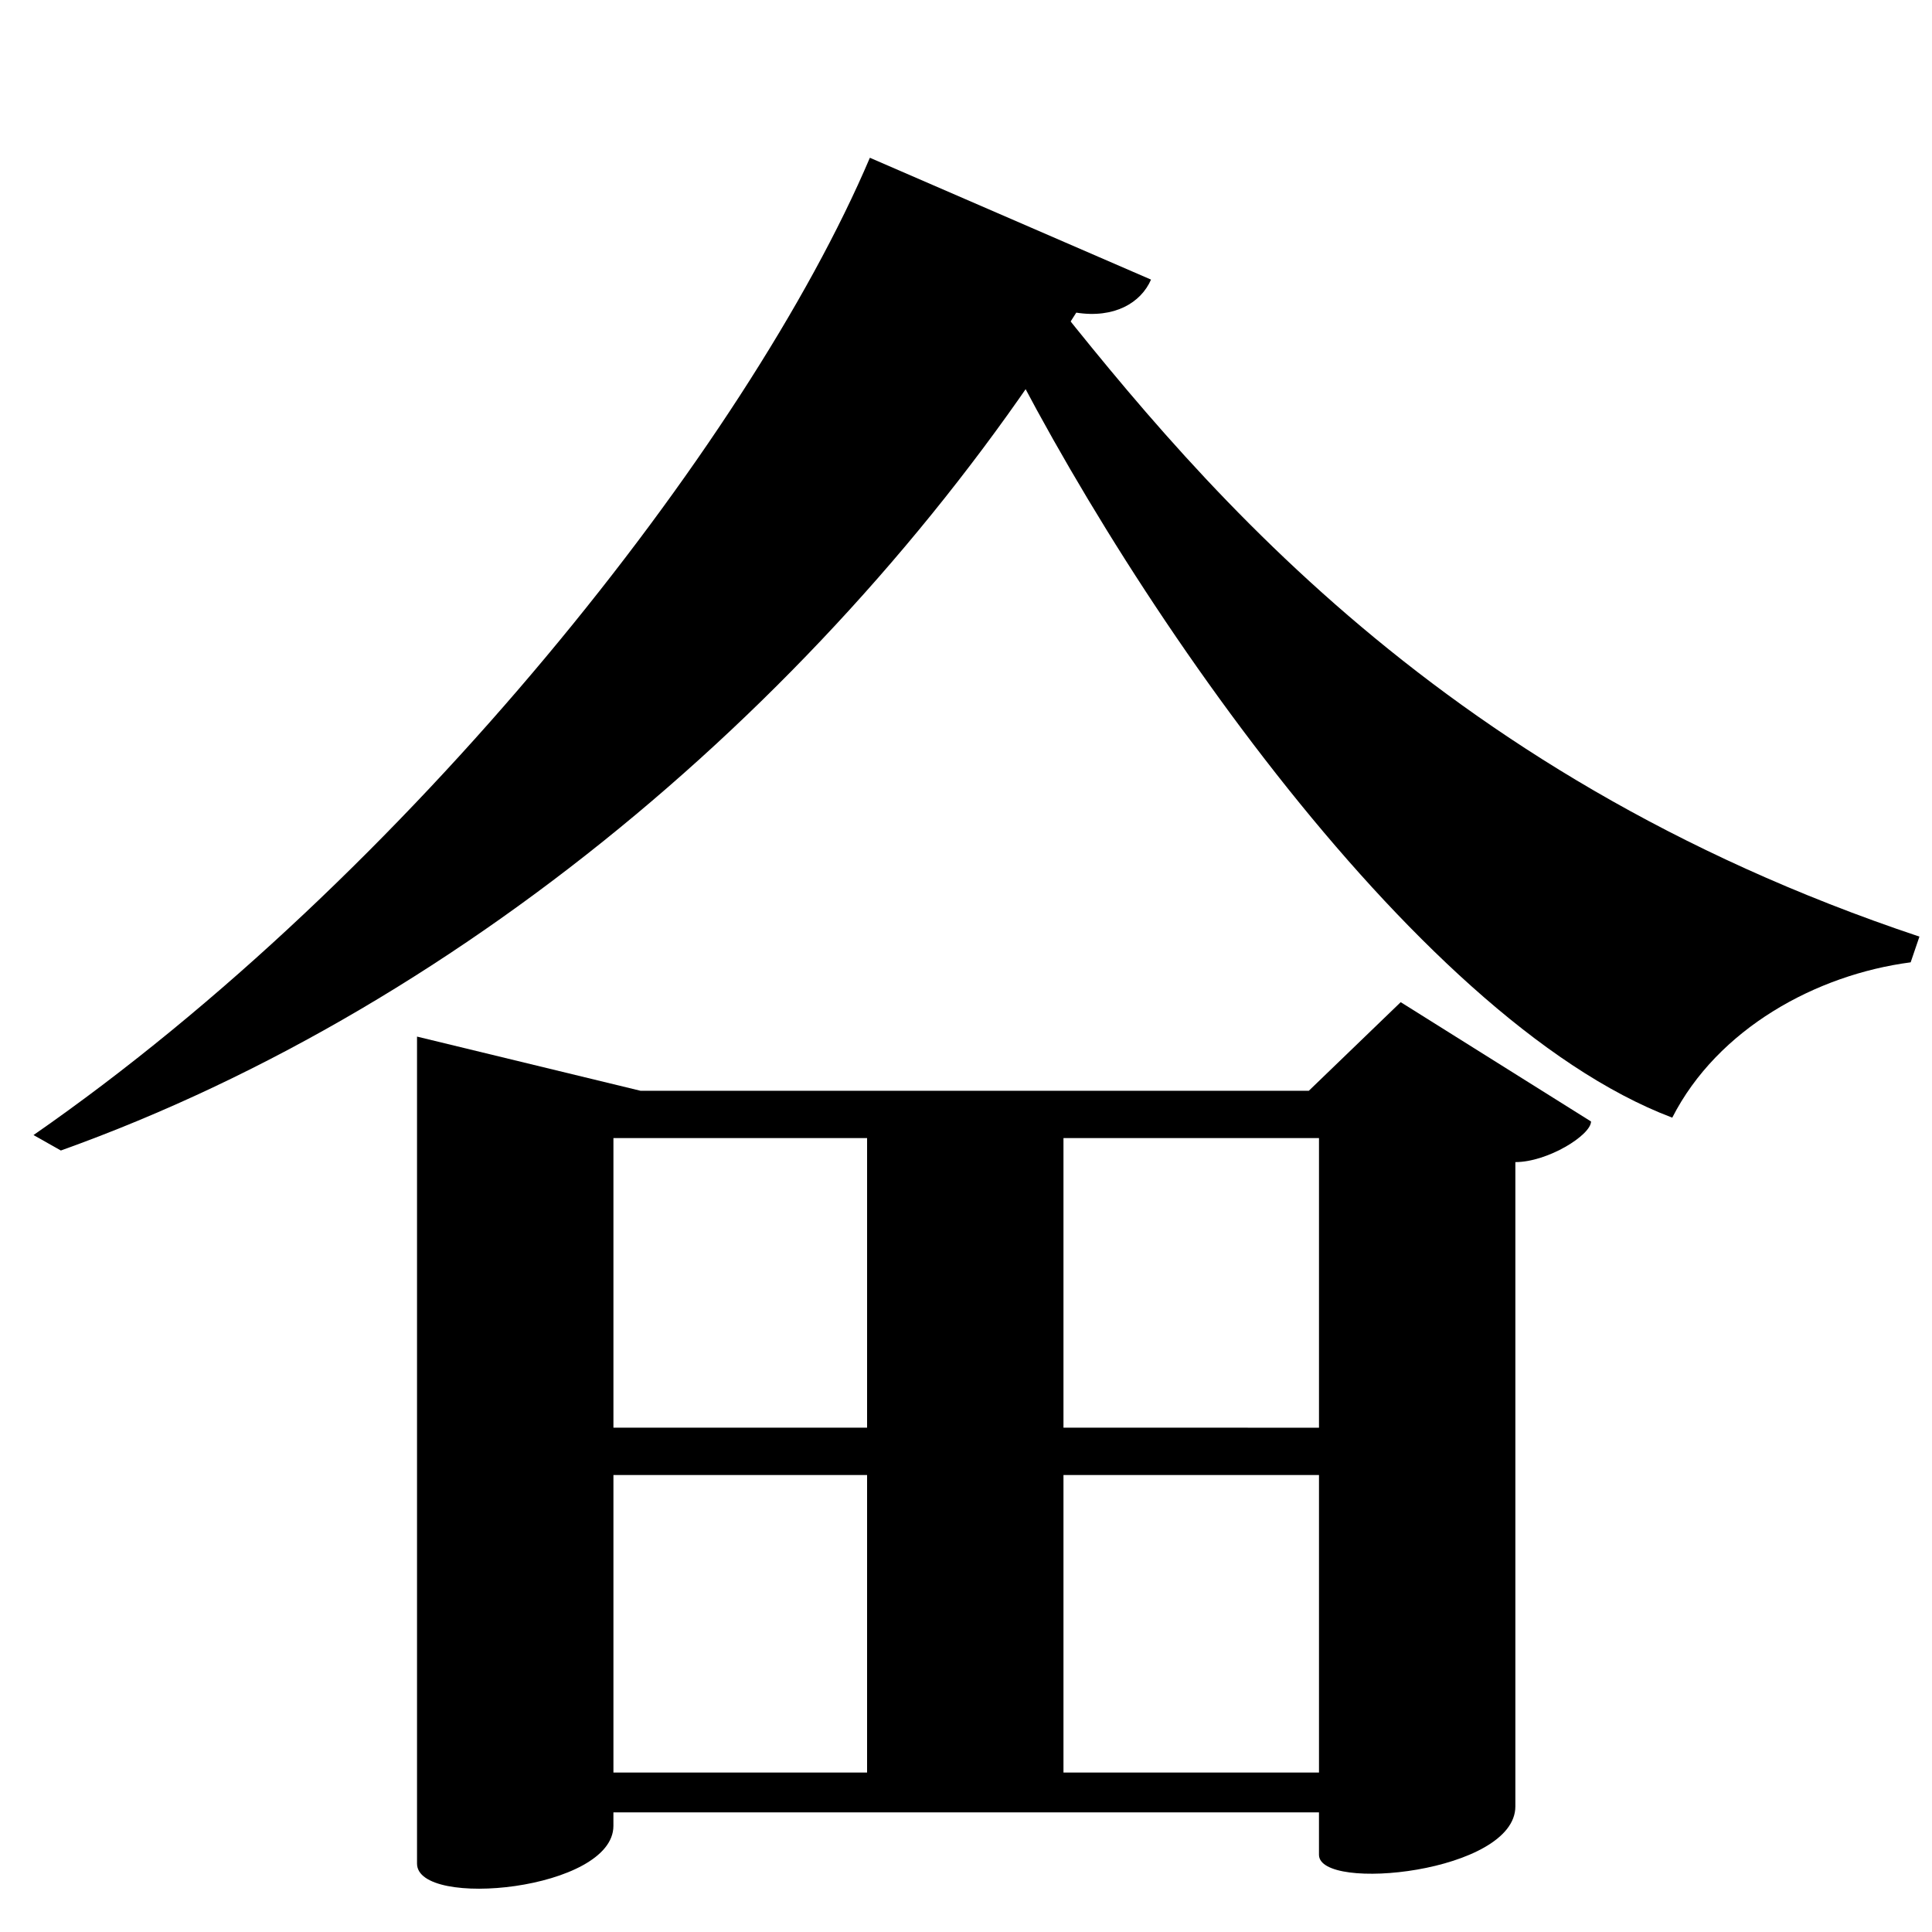 <?xml version="1.0" encoding="UTF-8" standalone="no"?>
<svg viewBox="0 0 2000 2000" version="1.1" xmlns="http://www.w3.org/2000/svg" xmlns:sodipodi="http://sodipodi.sourceforge.net/DTD/sodipodi-0.dtd">
	
      <path sodipodi:nodetypes="ccccc" id="path3282" d="m 1475.711,1477.957 -960.012,-0.051 13.08,49.01 959.221,4e-4 z"></path>
      <path sodipodi:nodetypes="ccccc" id="path3255" d="m 897.609,1164.912 -0.01,687.088 203.301,0.01 v -687.094 z"></path>
      <path sodipodi:nodetypes="ccccssccsscccccccc" d="m 1450,1037.44 -95.1,91.71 H 663 l -231.3,-56.07 v 856.1 c 0,47.306 203.3,27.586 203.3,-39.04 v -14 h 730.4 v 43.9 c 0,39.12 203.3,18.5 203.3,-50.04 v -667 c 33.56,0 78.32,-28.04 78.32,-42.05 z m -84.58,797.5 h -730.4 v -656.8 h 730.4 z" id="path3257"></path>
      <path id="path3267" d="M 900.49,163.308 C 773.907,460.896 421,907 34.69,1175 L 63,1191 c 425,-152 811.38,-485.886 1051.15,-867.362 39.277,6.199 66.93,-10.08 77.38,-34.19 z" sodipodi:nodetypes="cccccc"></path>
      <path id="path3269" d="M 1986.99,969.58 C 1476,799 1228,484 1065.49,279 L 1016,312 c 132,281 443.977,742.452 715.11,845 46.89,-92 148.89,-148 246.8,-160.8 z" sodipodi:nodetypes="cccccc"></path>
    
</svg>
